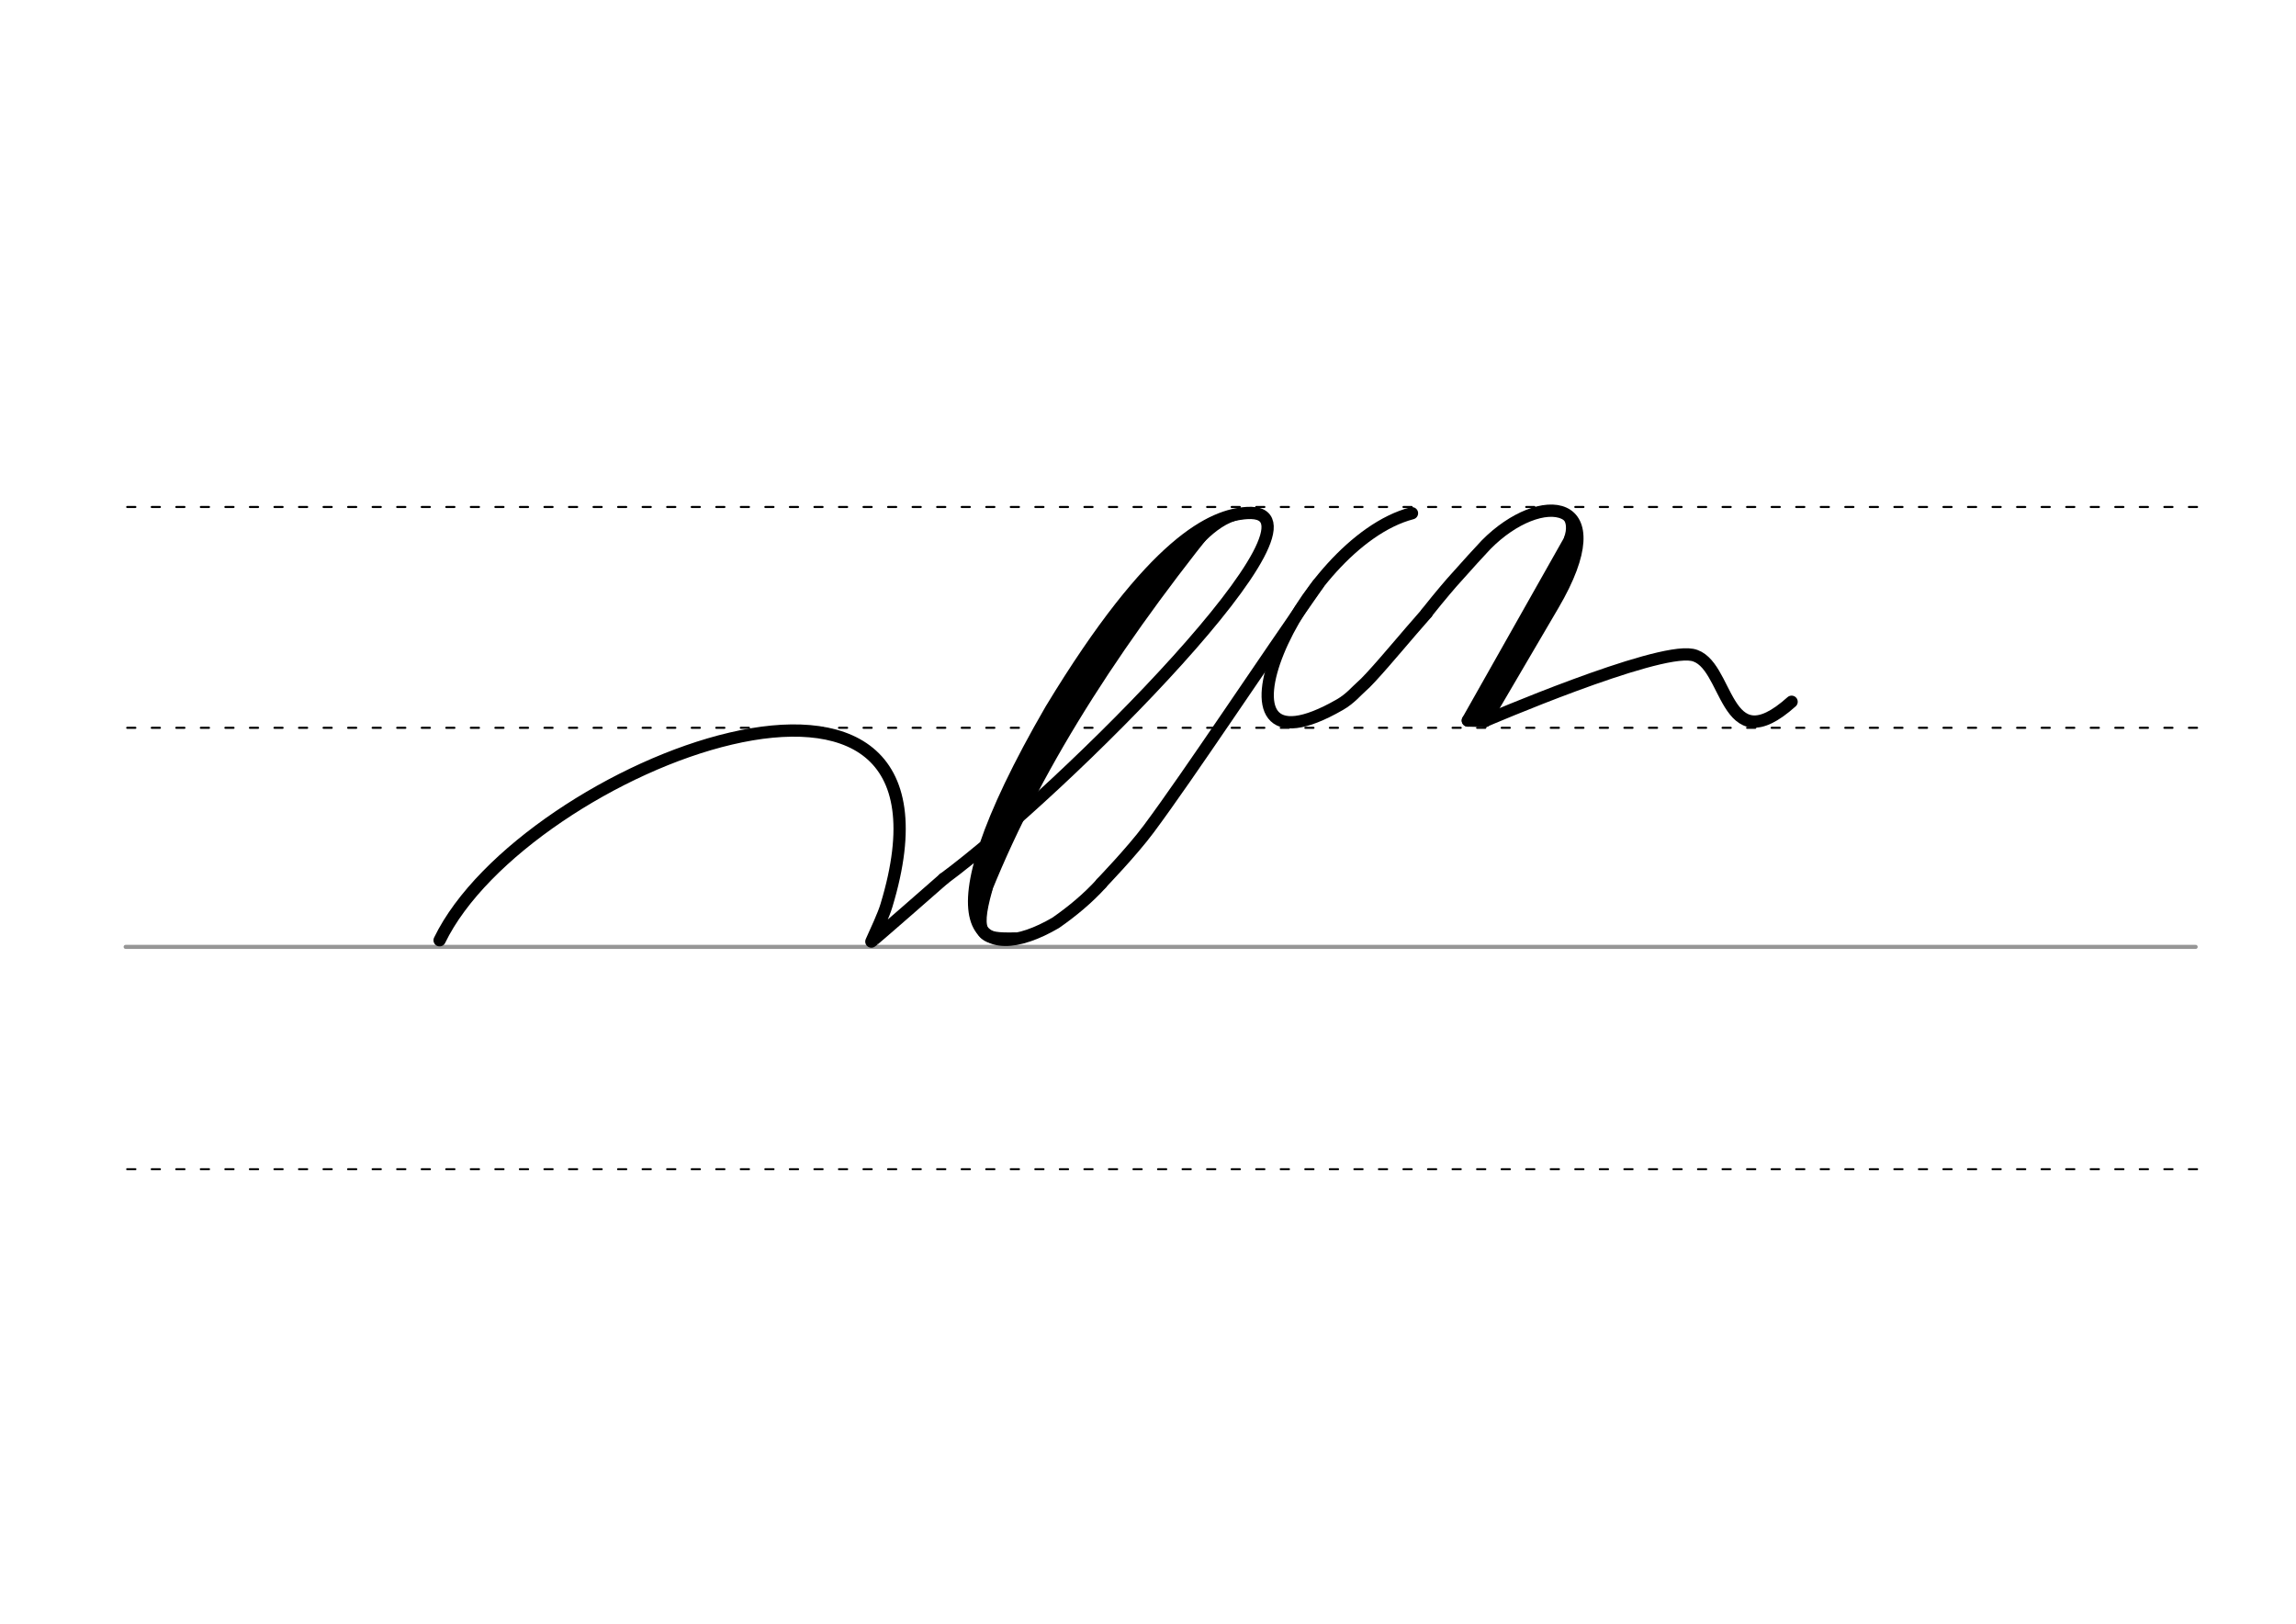 <svg height="210mm" viewBox="0 0 1052.4 744.1" width="297mm" xmlns="http://www.w3.org/2000/svg">
 <g fill="none" stroke-linecap="round">
  <g transform="translate(0 -308.268)">
   <path d="m57.6 742.2h948.8" stroke="#969696" stroke-width="1.875"/>
   <g stroke="#000" stroke-dasharray="3.75 7.5" stroke-miterlimit="2" stroke-width=".938">
    <path d="m58.3 844.1h948.8"/>
    <path d="m58.3 641.8h948.8"/>
    <path d="m58.3 540.6h948.8"/>
   </g>
  </g>
  <g stroke="#000">
   <g stroke-width="5.625">
    <path d="m201.5 430.9c38.8-80 248.9-161.2 204.8-15.9-1.3 4.4-4.8 11.8-6.9 16.5-.3.6 33.2-28.8 33.2-28.8" stroke-linejoin="round"/>
    <path d="m432.6 402.7c55.3-40.9 184.4-170.5 138.9-167.6-15.4 1-42.6 12.2-89.8 90.1-60.3 104.2-32 117.7 2.2 97.7 7.6-5.3 14.6-11.1 20.9-18" stroke-linejoin="round"/>
    <path d="m555 240.1c-48 60-84.9 118.1-107.7 179.3"/>
   </g>
   <path d="m541.9 251.8c-38.3 44.9-70.9 94.9-92.8 154.8" stroke-width="7.5"/>
   <path d="m572.7 235.9c-13.1-.9-24.8 14.1-27.3 17.1" stroke-width="3.75"/>
   <g stroke-width="5.625">
    <path d="m452.1 407.4c-6.1 21.8-1.8 23 13.1 22.7"/>
    <path d="m604.2 267.7c-25.1 35.7-59 87.1-77.6 112.1-7.8 10.5-21.8 25-21.8 25"/>
    <g stroke-linejoin="round">
     <path d="m647.2 235.2c-52.1 13.6-100.6 126.6-33 87.7 4.7-2.7 7.7-6.4 9.8-8.2 3.9-3.2 16.4-18.1 22.6-25.3 1.3-1.5 6.8-7.8 7.4-8.5"/>
     <path d="m680.6 330.4s77.8-33.5 95-30.3 14 49.8 45.6 21.5"/>
     <path d="m653.9 280.9c.7-1 8-9.9 11.5-13.9 6.2-7 14.4-16 15.8-17.4 24.9-25.2 60-22.4 30.7 27.6l-31.2 53.2"/>
     <path d="m722 243.1-49.2 87.1"/>
     <path d="m722.2 249.3-45.6 80.8"/>
     <path d="m672.8 330.2 7.9.2"/>
    </g>
   </g>
   <path d="m718 236.9c1.8 1.7 2.3 5.7.7 9.9" stroke-width="3.75"/>
  </g>
 </g>
</svg>
